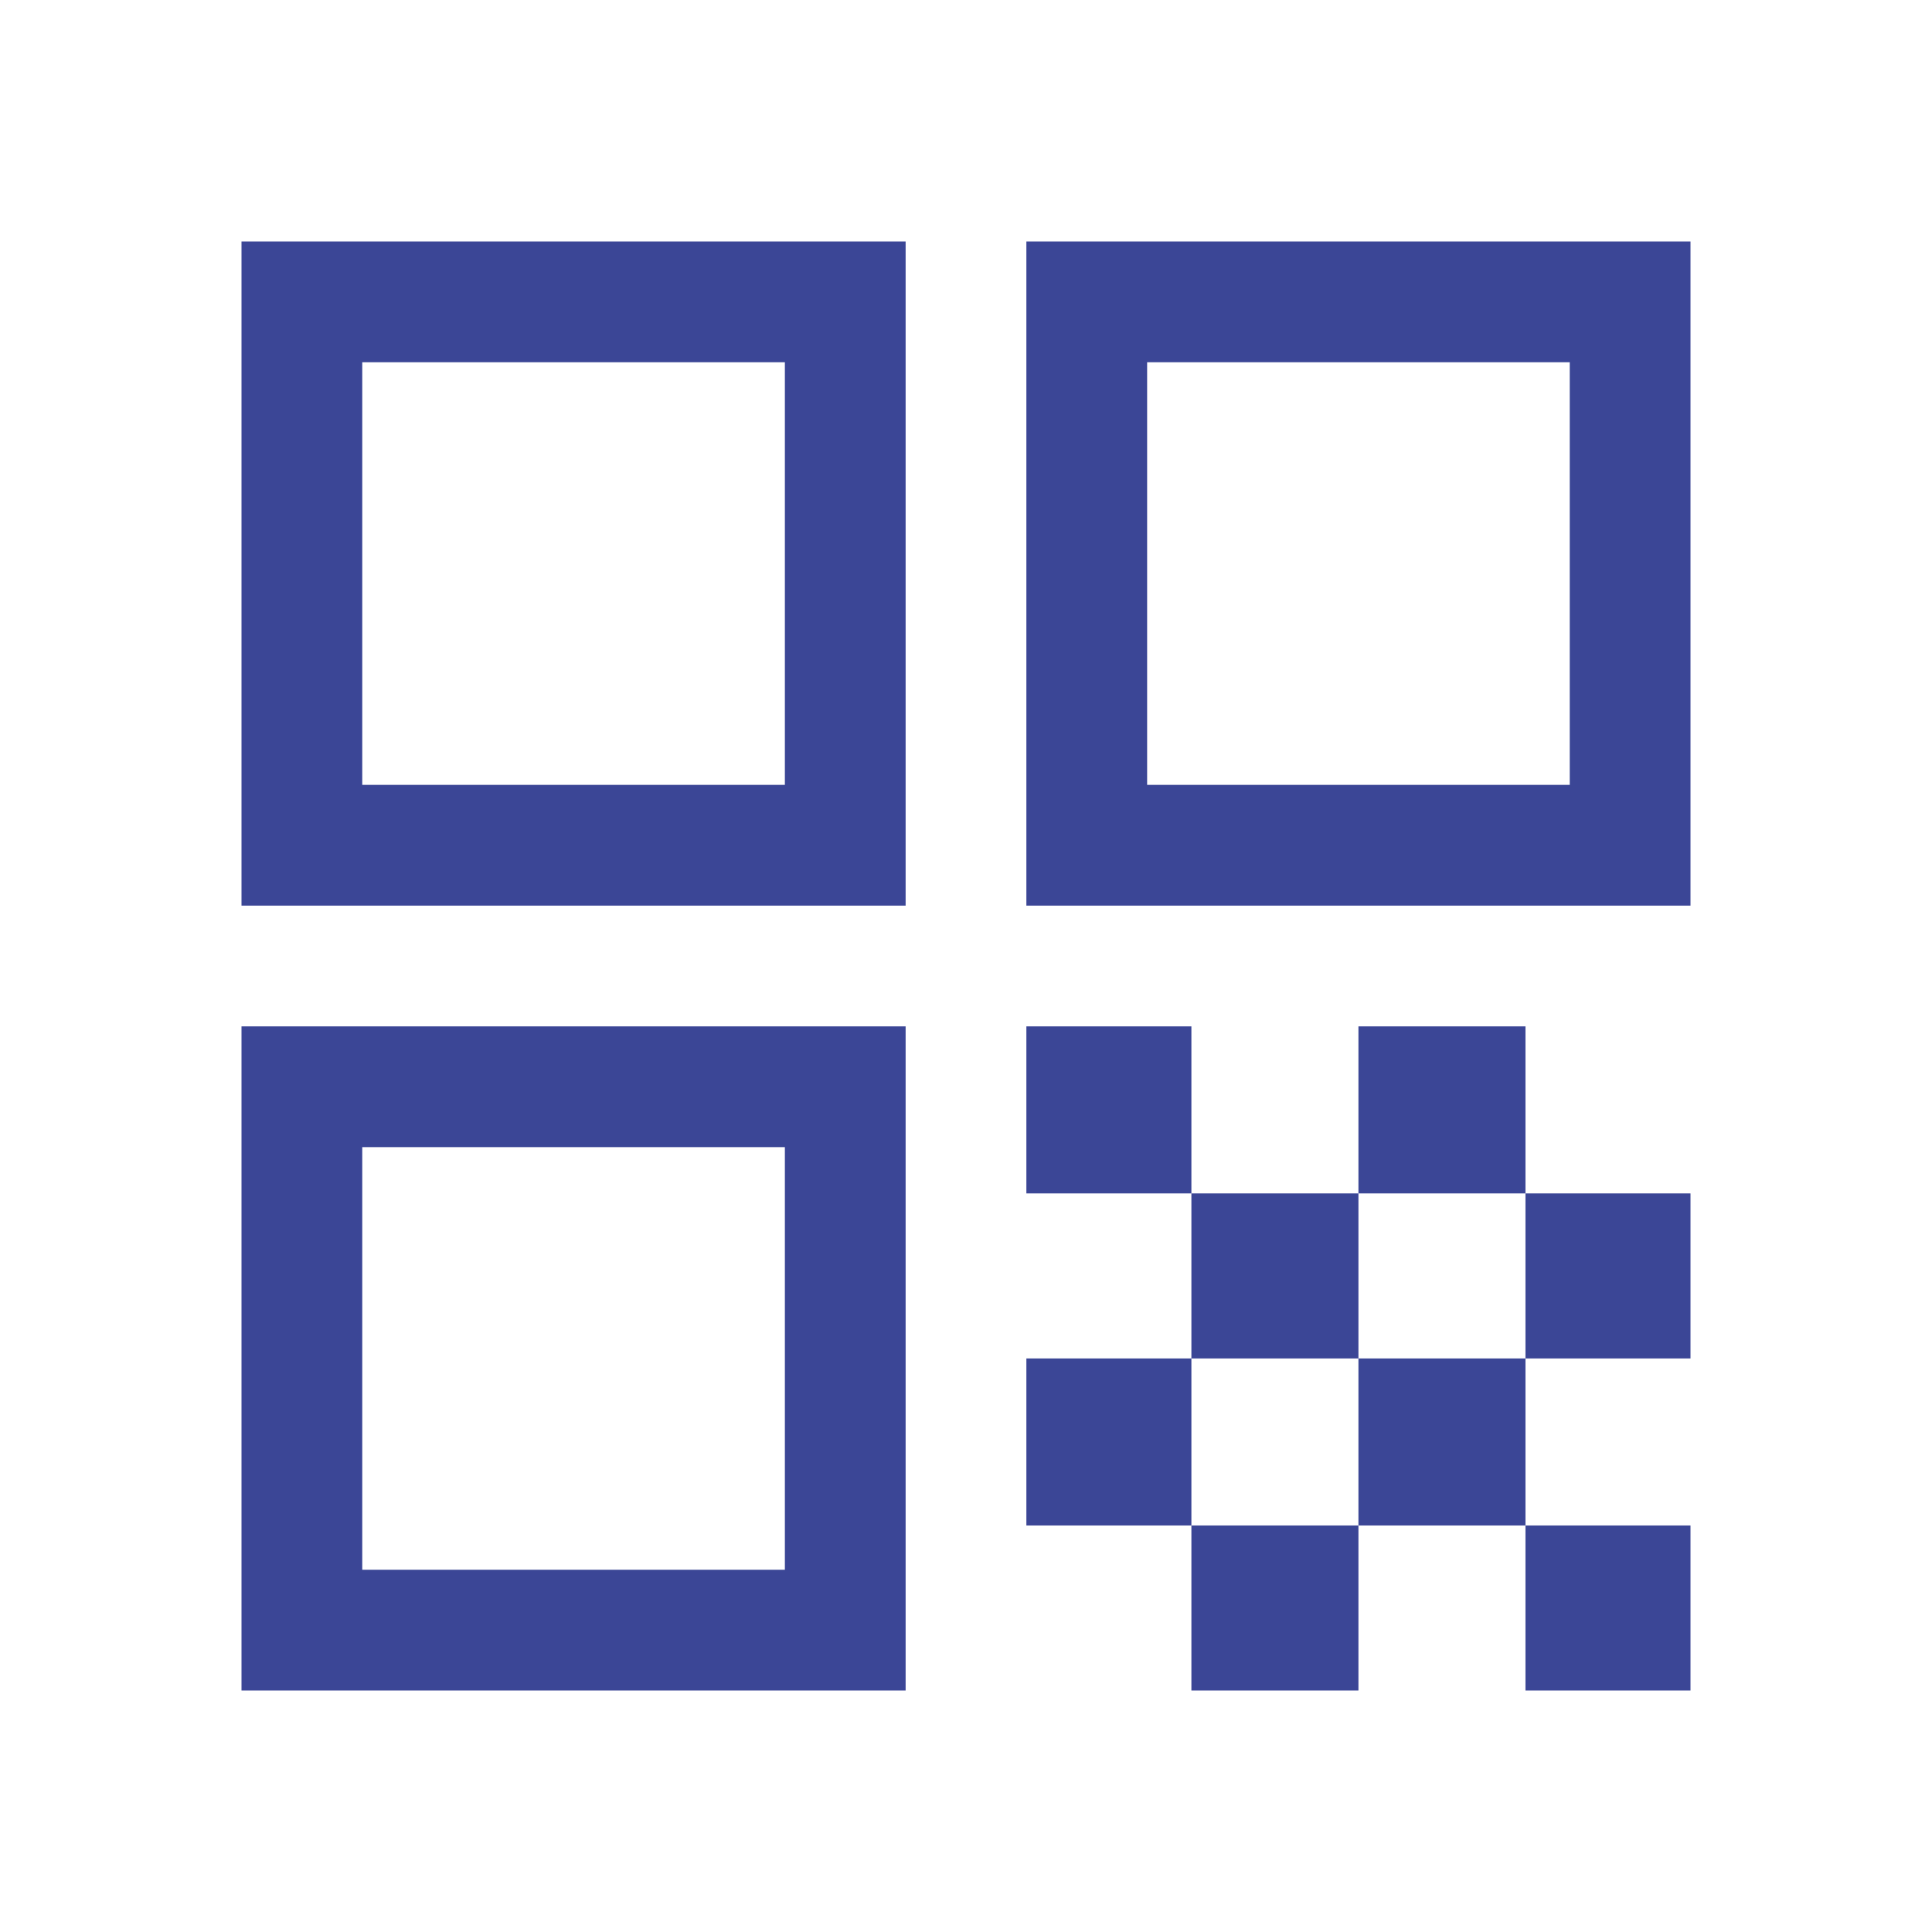 <svg xmlns="http://www.w3.org/2000/svg" fill="#3b4696" height="48" viewBox="0 96 960 960" width="48"><path d="M120 546V216h330v330H120Zm60-60h210V276H180v210Zm-60 450V606h330v330H120Zm60-60h210V666H180v210Zm330-330V216h330v330H510Zm60-60h210V276H570v210Zm188 450v-82h82v82h-82ZM510 689v-83h82v83h-82Zm82 82v-82h83v82h-83Zm-82 83v-83h82v83h-82Zm82 82v-82h83v82h-83Zm83-82v-83h83v83h-83Zm0-165v-83h83v83h-83Zm83 82v-82h82v82h-82Z"/></svg>